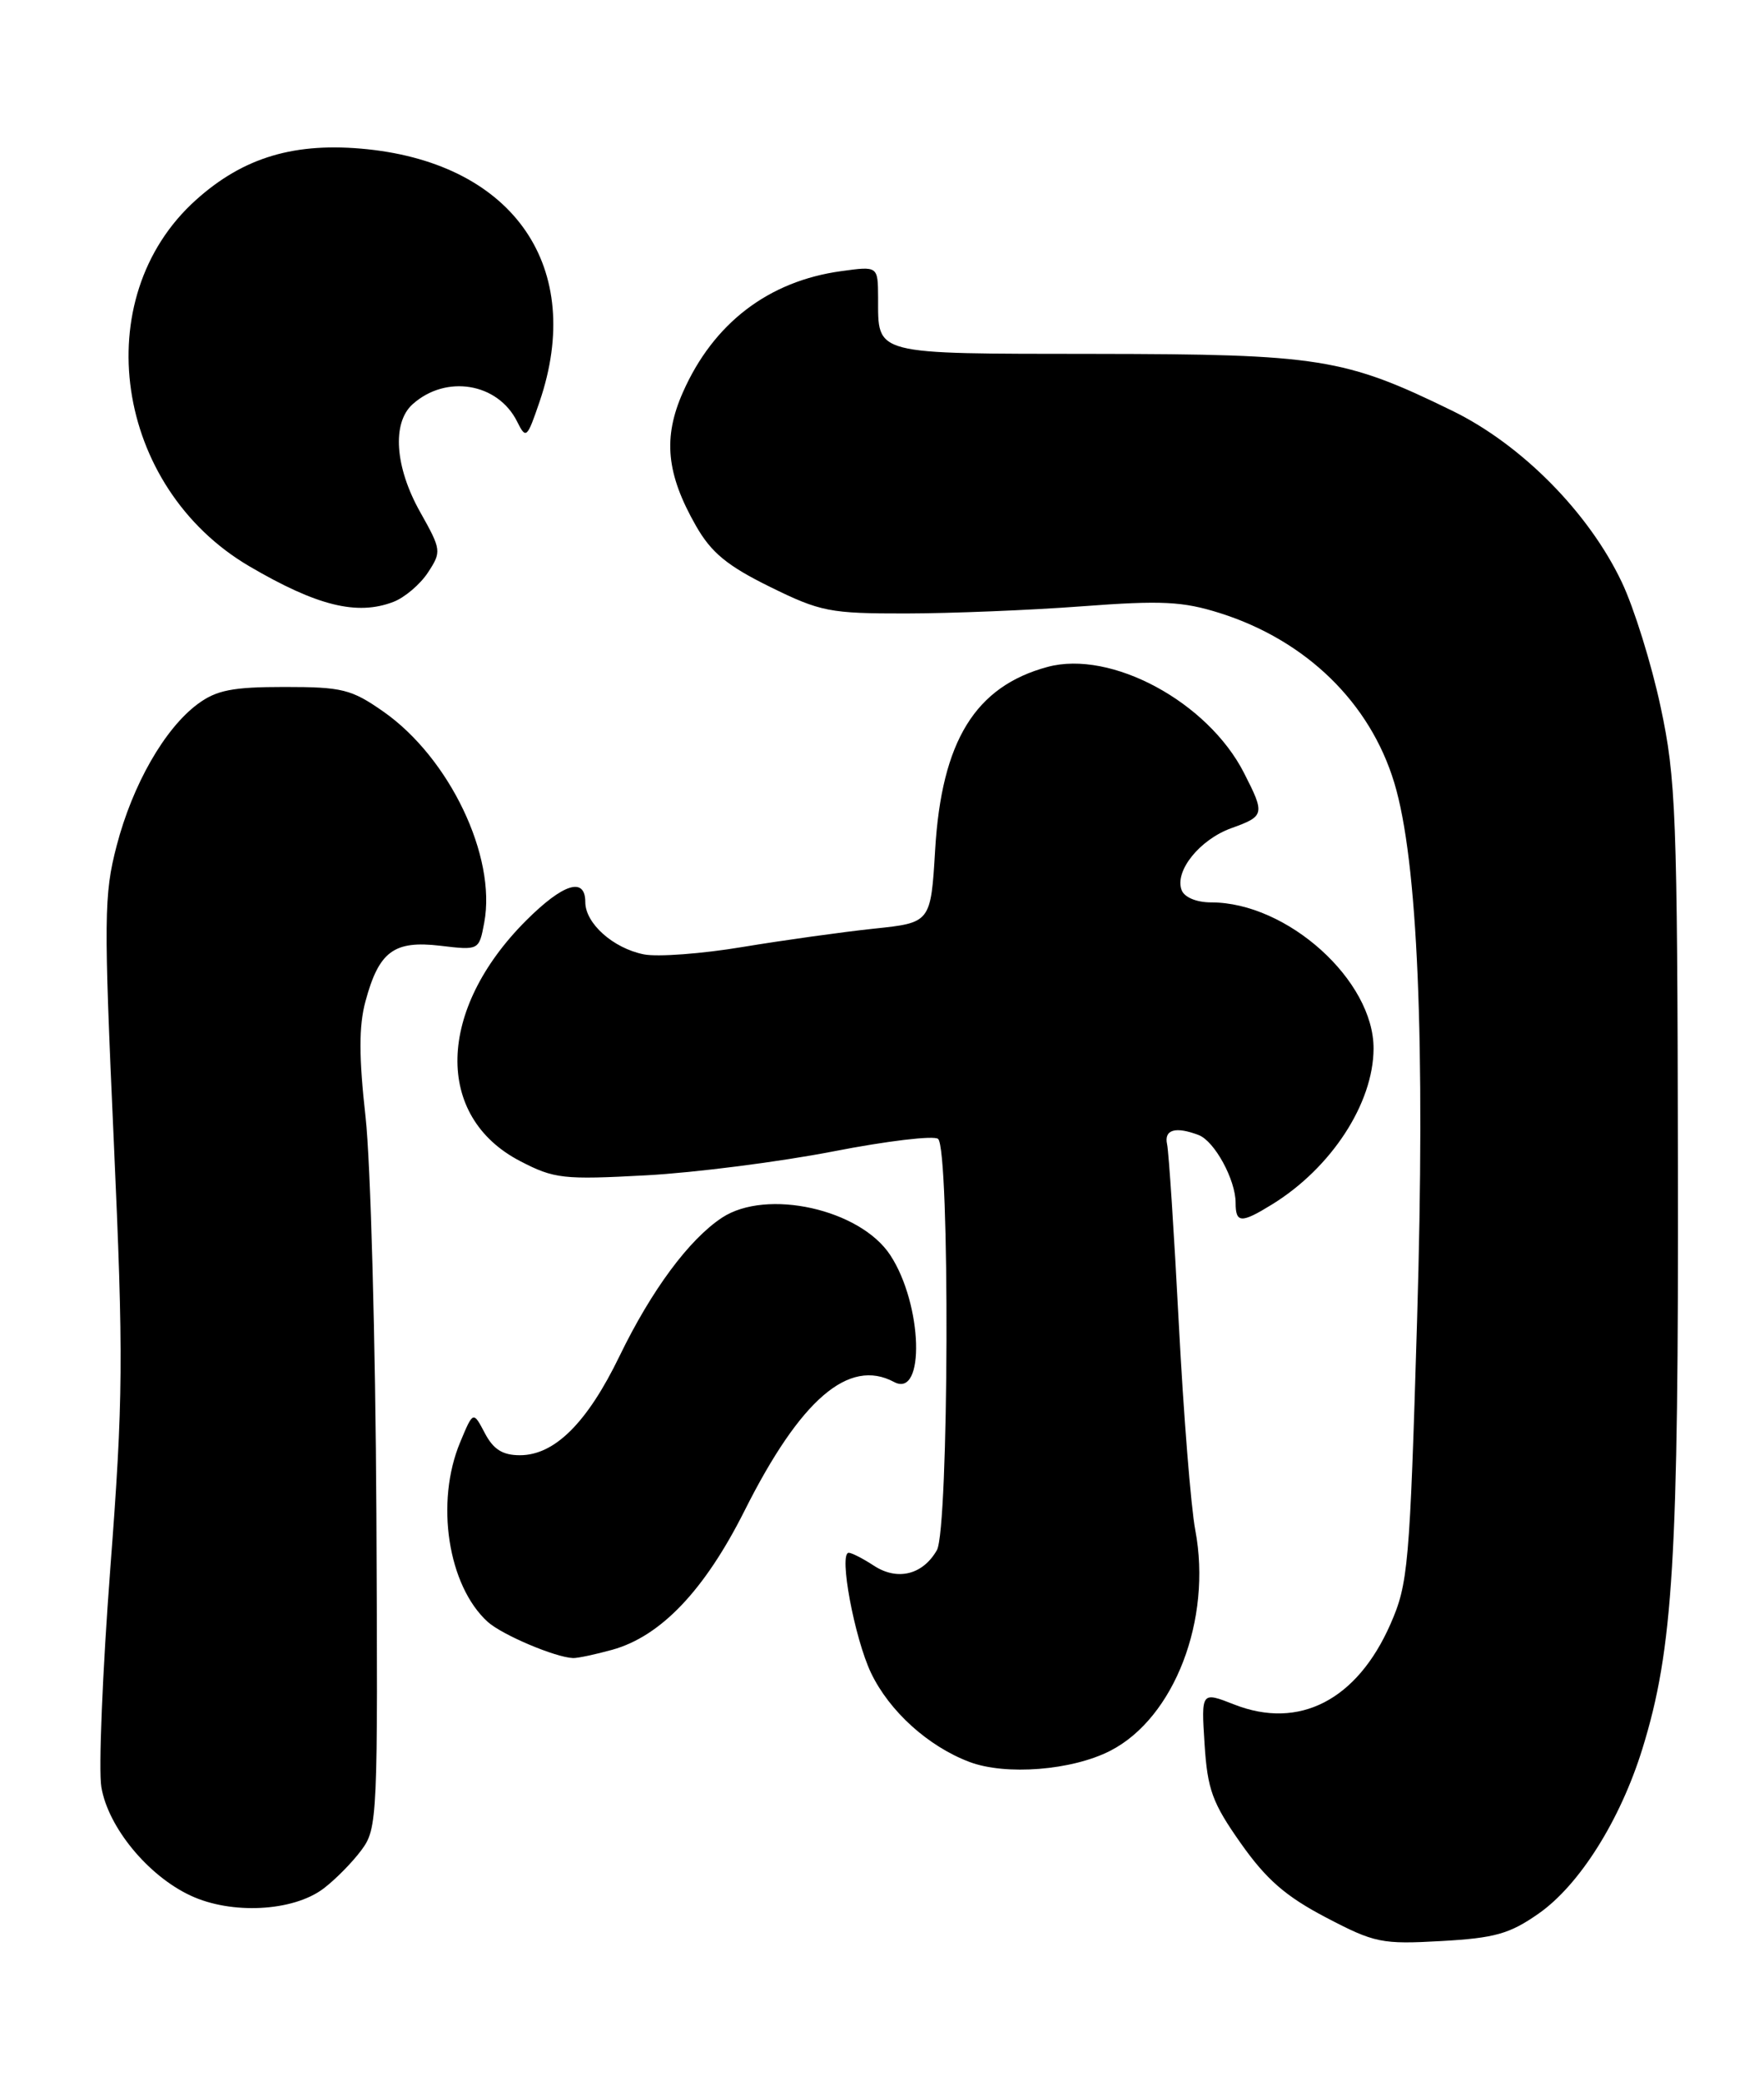 <?xml version="1.0" encoding="UTF-8" standalone="no"?>
<!DOCTYPE svg PUBLIC "-//W3C//DTD SVG 1.1//EN" "http://www.w3.org/Graphics/SVG/1.1/DTD/svg11.dtd" >
<svg xmlns="http://www.w3.org/2000/svg" xmlns:xlink="http://www.w3.org/1999/xlink" version="1.1" viewBox="0 0 217 256">
 <g >
 <path fill="currentColor"
d=" M 189.29 235.37 C 194.31 231.85 199.32 223.89 202.04 215.11 C 205.83 202.86 206.50 191.82 206.41 143.00 C 206.34 100.12 206.17 95.76 204.28 86.94 C 203.16 81.68 201.02 74.80 199.52 71.64 C 195.46 63.06 187.19 54.69 178.64 50.52 C 165.40 44.05 162.28 43.56 134.71 43.53 C 107.14 43.50 108.04 43.73 108.02 36.61 C 108.00 32.73 108.00 32.73 103.50 33.35 C 94.54 34.57 87.76 39.76 84.01 48.25 C 81.53 53.85 81.97 58.30 85.62 64.69 C 87.50 67.98 89.45 69.59 94.71 72.18 C 100.94 75.25 102.09 75.47 111.45 75.46 C 116.98 75.45 126.71 75.06 133.09 74.58 C 142.92 73.84 145.49 73.97 150.09 75.42 C 160.68 78.78 168.54 86.43 171.52 96.29 C 174.41 105.85 175.35 128.06 174.32 162.50 C 173.42 192.64 173.23 194.81 171.05 199.77 C 166.94 209.13 159.81 212.80 151.82 209.66 C 147.77 208.07 147.77 208.07 148.18 214.53 C 148.54 220.13 149.13 221.76 152.65 226.75 C 155.78 231.19 158.16 233.26 163.10 235.85 C 169.11 239.00 169.98 239.17 177.29 238.76 C 183.89 238.39 185.71 237.88 189.29 235.37 Z  M 39.76 232.33 C 41.20 231.25 43.30 229.13 44.44 227.60 C 46.45 224.90 46.49 223.81 46.30 186.16 C 46.19 164.90 45.59 142.96 44.97 137.40 C 44.14 130.00 44.14 126.21 44.95 123.20 C 46.61 117.03 48.45 115.66 54.15 116.33 C 58.93 116.90 58.93 116.90 59.57 113.48 C 61.09 105.35 55.29 93.21 47.16 87.53 C 43.23 84.78 42.10 84.50 34.99 84.50 C 28.59 84.50 26.63 84.89 24.32 86.60 C 20.25 89.62 16.31 96.51 14.35 104.03 C 12.78 110.05 12.76 112.89 13.99 140.22 C 15.20 167.08 15.16 172.05 13.57 192.92 C 12.61 205.59 12.11 217.70 12.47 219.83 C 13.30 224.76 18.20 230.72 23.43 233.16 C 28.46 235.52 36.01 235.13 39.76 232.33 Z  M 136.59 215.35 C 144.46 211.31 149.12 199.20 147.04 188.22 C 146.50 185.38 145.59 173.93 145.01 162.78 C 144.43 151.63 143.78 141.71 143.57 140.75 C 143.17 138.94 144.61 138.53 147.46 139.62 C 149.41 140.37 152.00 145.12 152.00 147.95 C 152.00 150.47 152.68 150.50 156.50 148.14 C 163.78 143.65 168.94 135.73 168.97 129.00 C 169.01 120.60 158.36 111.00 149.00 111.00 C 147.19 111.00 145.70 110.38 145.36 109.49 C 144.46 107.16 147.57 103.28 151.47 101.87 C 155.58 100.39 155.63 100.16 153.03 95.07 C 148.58 86.34 136.70 79.93 128.88 82.03 C 119.97 84.43 115.84 91.14 115.04 104.50 C 114.50 113.50 114.50 113.50 107.50 114.23 C 103.65 114.64 96.39 115.65 91.38 116.48 C 86.36 117.32 80.88 117.73 79.19 117.39 C 75.42 116.63 72.00 113.58 72.00 110.96 C 72.00 107.82 69.28 108.67 64.70 113.25 C 53.74 124.23 53.43 137.35 64.00 142.83 C 68.18 145.00 69.29 145.12 79.50 144.57 C 85.55 144.24 95.90 142.91 102.50 141.63 C 109.10 140.34 114.91 139.65 115.40 140.09 C 116.87 141.41 116.73 188.09 115.25 190.68 C 113.51 193.72 110.39 194.48 107.49 192.58 C 106.16 191.71 104.77 191.00 104.41 191.00 C 103.15 191.00 105.11 201.51 107.16 205.80 C 109.42 210.50 114.17 214.80 119.24 216.72 C 123.71 218.42 131.88 217.77 136.59 215.35 Z  M 75.32 202.93 C 81.29 201.27 86.66 195.63 91.57 185.87 C 98.46 172.13 104.41 167.01 109.98 169.99 C 113.84 172.06 113.50 160.46 109.52 154.39 C 105.81 148.73 94.30 146.17 88.82 149.78 C 84.77 152.45 80.15 158.69 76.22 166.79 C 72.24 175.01 68.23 179.00 63.96 179.00 C 61.82 179.00 60.69 178.28 59.64 176.28 C 58.21 173.56 58.21 173.56 56.61 177.40 C 53.52 184.79 55.10 195.06 60.00 199.50 C 61.76 201.09 68.31 203.87 70.50 203.95 C 71.05 203.97 73.22 203.51 75.32 202.93 Z  M 48.38 74.04 C 49.76 73.52 51.68 71.89 52.64 70.43 C 54.33 67.85 54.30 67.64 51.69 62.99 C 48.58 57.46 48.20 52.03 50.75 49.73 C 54.85 46.04 61.24 47.09 63.61 51.85 C 64.71 54.05 64.83 53.94 66.38 49.40 C 71.98 32.97 63.30 20.26 45.22 18.36 C 36.33 17.44 29.98 19.31 24.09 24.61 C 10.67 36.68 14.07 59.92 30.68 69.66 C 38.98 74.52 43.91 75.75 48.38 74.04 Z "/>
</g>
</svg>
